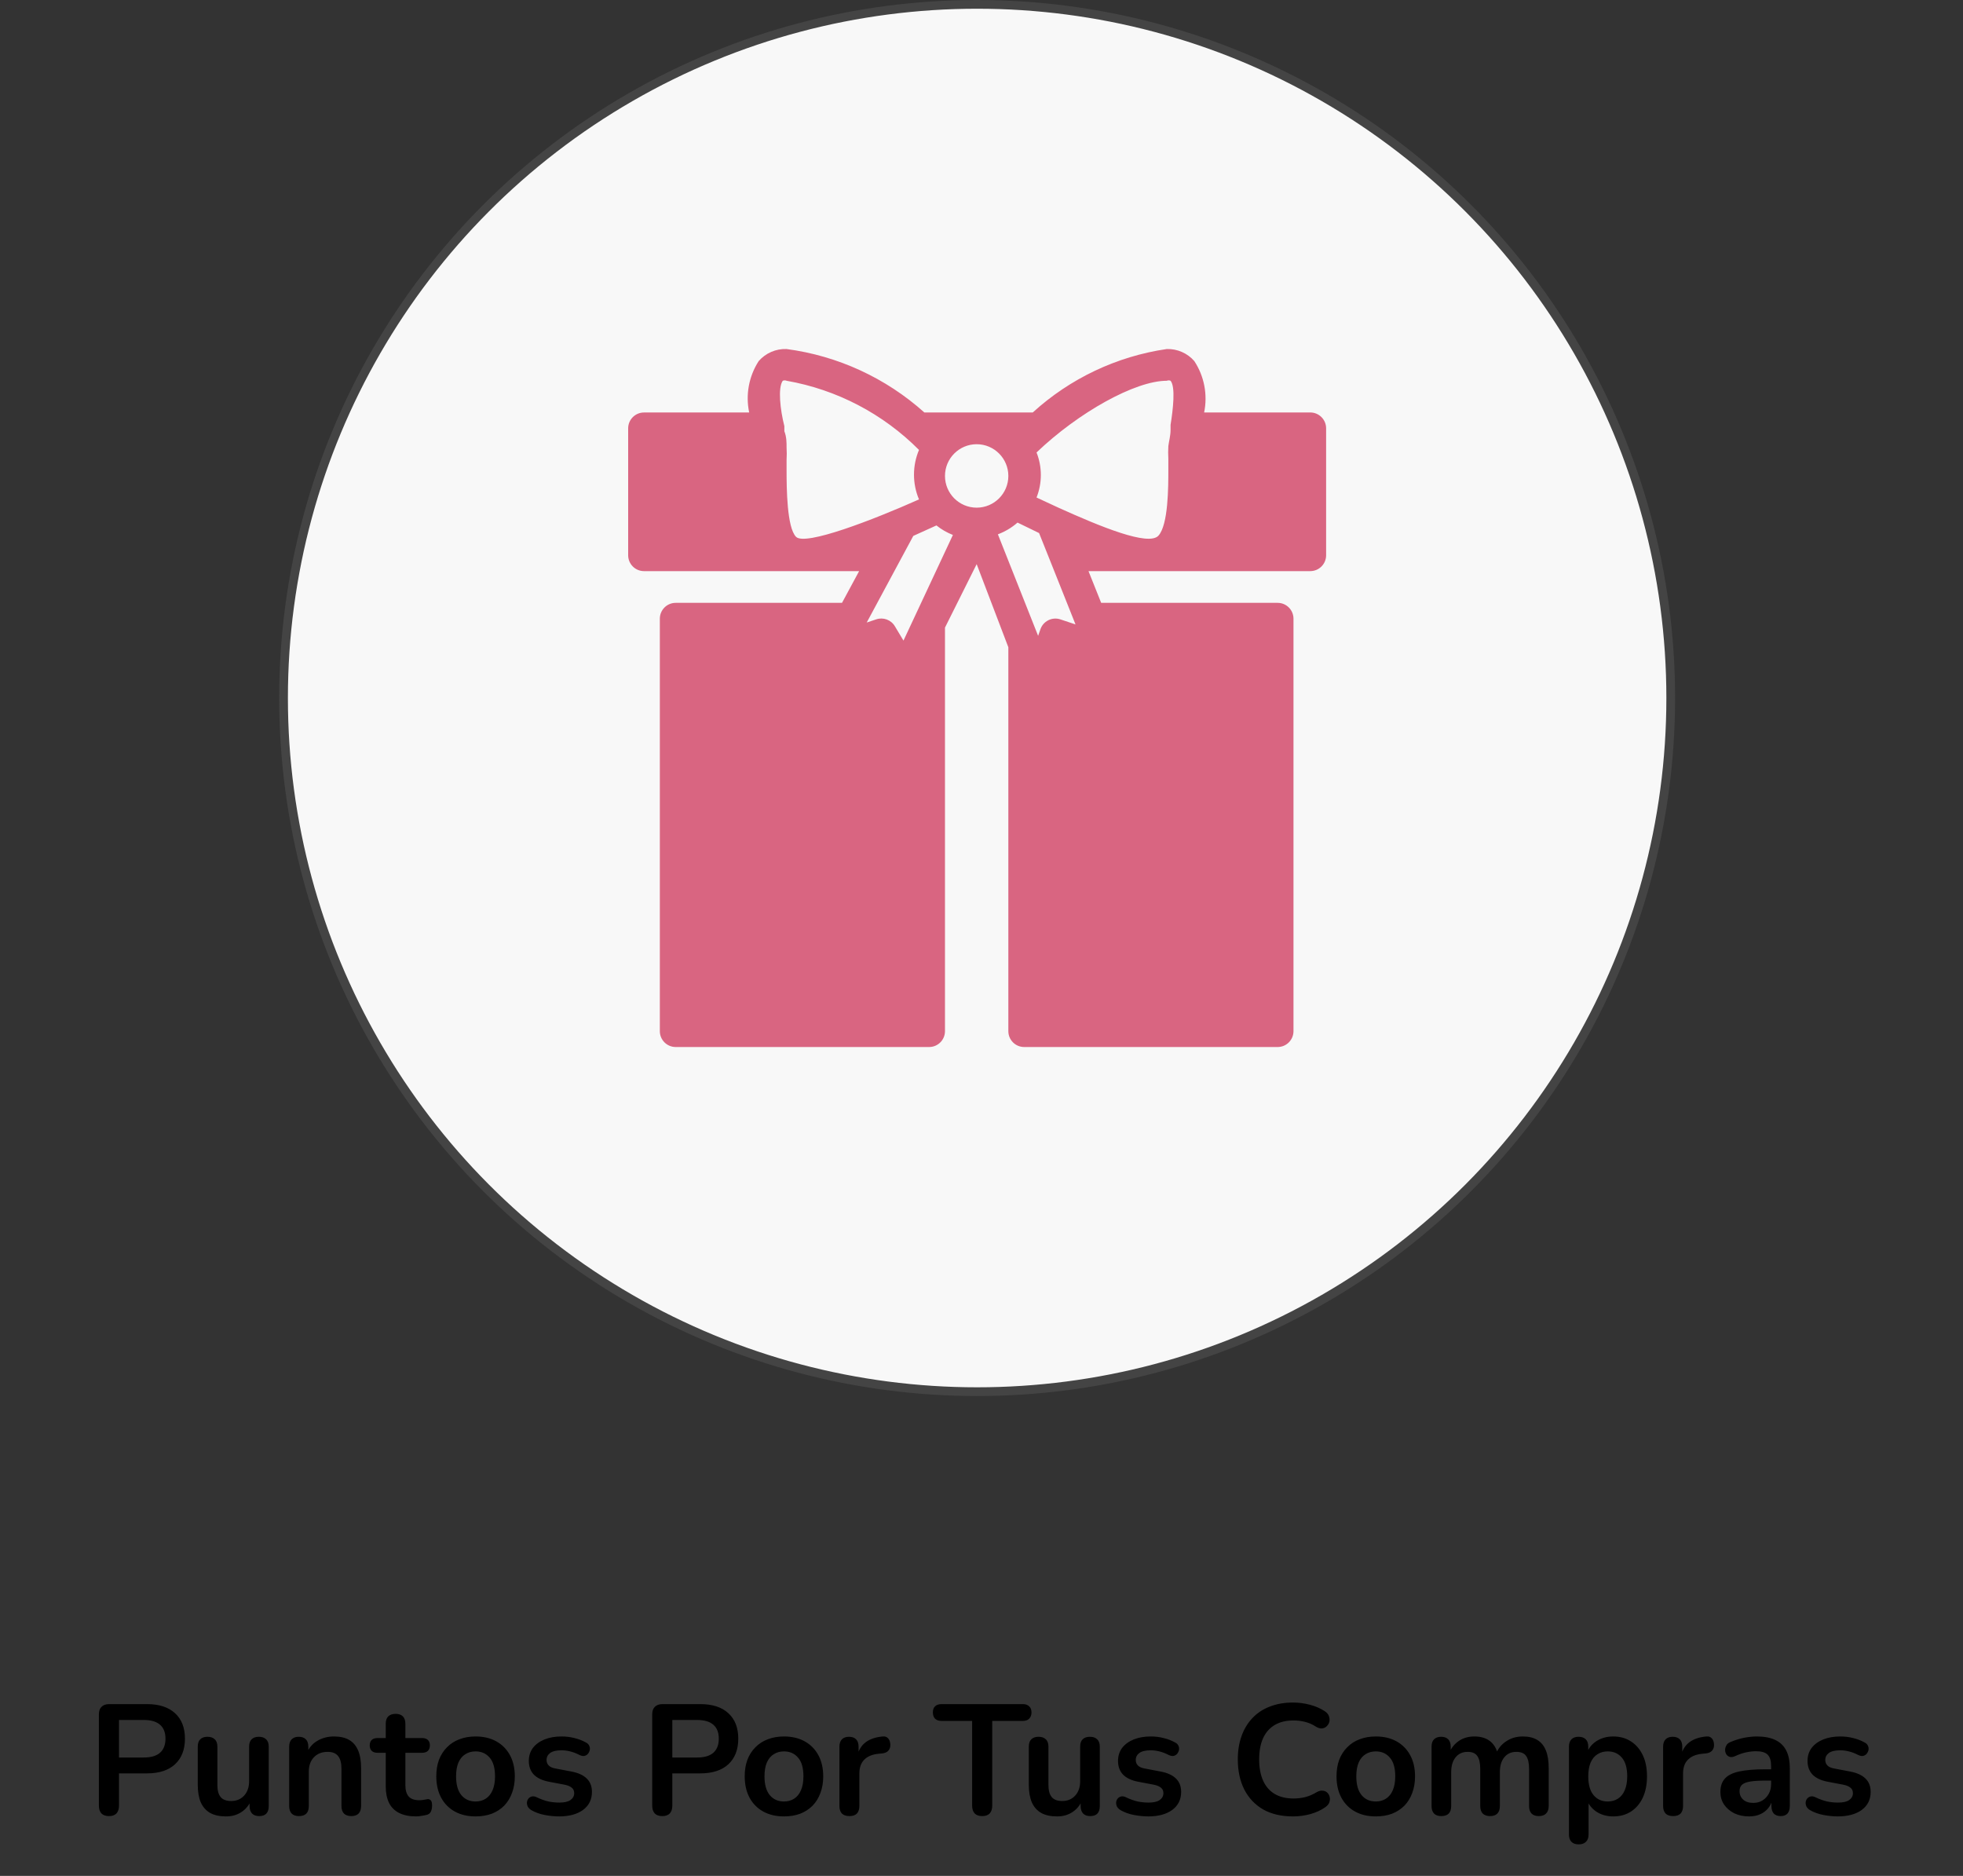 <svg width="225" height="215" viewBox="0 0 225 215" fill="none" xmlns="http://www.w3.org/2000/svg">
<rect x="0" y="0" width="225" height="215" fill="#333333" stroke="none"/>
<path d="M12.487 208.144C12.115 208.144 11.827 208.042 11.623 207.838C11.431 207.622 11.335 207.328 11.335 206.956V196.48C11.335 196.096 11.437 195.808 11.641 195.616C11.845 195.412 12.133 195.31 12.505 195.31H16.843C18.235 195.31 19.309 195.658 20.065 196.354C20.821 197.05 21.199 198.022 21.199 199.27C21.199 200.518 20.821 201.496 20.065 202.204C19.309 202.9 18.235 203.248 16.843 203.248H13.639V206.956C13.639 207.328 13.543 207.622 13.351 207.838C13.159 208.042 12.871 208.144 12.487 208.144ZM13.639 201.43H16.483C17.299 201.43 17.917 201.25 18.337 200.89C18.757 200.518 18.967 199.978 18.967 199.27C18.967 198.562 18.757 198.028 18.337 197.668C17.917 197.308 17.299 197.128 16.483 197.128H13.639V201.43ZM25.907 208.18C25.175 208.18 24.569 208.048 24.089 207.784C23.609 207.508 23.249 207.1 23.009 206.56C22.781 206.02 22.667 205.348 22.667 204.544V200.188C22.667 199.804 22.763 199.522 22.955 199.342C23.147 199.15 23.423 199.054 23.783 199.054C24.143 199.054 24.419 199.15 24.611 199.342C24.815 199.522 24.917 199.804 24.917 200.188V204.58C24.917 205.204 25.043 205.666 25.295 205.966C25.547 206.266 25.949 206.416 26.501 206.416C27.101 206.416 27.593 206.212 27.977 205.804C28.361 205.384 28.553 204.832 28.553 204.148V200.188C28.553 199.804 28.649 199.522 28.841 199.342C29.033 199.15 29.309 199.054 29.669 199.054C30.029 199.054 30.305 199.15 30.497 199.342C30.701 199.522 30.803 199.804 30.803 200.188V206.992C30.803 207.76 30.437 208.144 29.705 208.144C29.357 208.144 29.087 208.048 28.895 207.856C28.703 207.652 28.607 207.364 28.607 206.992V205.624L28.859 206.164C28.607 206.812 28.223 207.31 27.707 207.658C27.203 208.006 26.603 208.18 25.907 208.18ZM34.261 208.144C33.901 208.144 33.625 208.048 33.433 207.856C33.241 207.652 33.145 207.364 33.145 206.992V200.188C33.145 199.816 33.241 199.534 33.433 199.342C33.625 199.15 33.895 199.054 34.243 199.054C34.591 199.054 34.861 199.15 35.053 199.342C35.245 199.534 35.341 199.816 35.341 200.188V201.412L35.143 200.962C35.407 200.326 35.815 199.846 36.367 199.522C36.931 199.186 37.567 199.018 38.275 199.018C38.983 199.018 39.565 199.15 40.021 199.414C40.477 199.678 40.819 200.08 41.047 200.62C41.275 201.148 41.389 201.82 41.389 202.636V206.992C41.389 207.364 41.293 207.652 41.101 207.856C40.909 208.048 40.633 208.144 40.273 208.144C39.913 208.144 39.631 208.048 39.427 207.856C39.235 207.652 39.139 207.364 39.139 206.992V202.744C39.139 202.06 39.007 201.562 38.743 201.25C38.491 200.938 38.095 200.782 37.555 200.782C36.895 200.782 36.367 200.992 35.971 201.412C35.587 201.82 35.395 202.366 35.395 203.05V206.992C35.395 207.76 35.017 208.144 34.261 208.144ZM47.706 208.18C46.926 208.18 46.272 208.048 45.744 207.784C45.228 207.52 44.844 207.136 44.592 206.632C44.34 206.116 44.214 205.48 44.214 204.724V200.89H43.278C42.99 200.89 42.768 200.818 42.612 200.674C42.456 200.518 42.378 200.308 42.378 200.044C42.378 199.768 42.456 199.558 42.612 199.414C42.768 199.27 42.99 199.198 43.278 199.198H44.214V197.56C44.214 197.188 44.31 196.906 44.502 196.714C44.706 196.522 44.988 196.426 45.348 196.426C45.708 196.426 45.984 196.522 46.176 196.714C46.368 196.906 46.464 197.188 46.464 197.56V199.198H48.372C48.66 199.198 48.882 199.27 49.038 199.414C49.194 199.558 49.272 199.768 49.272 200.044C49.272 200.308 49.194 200.518 49.038 200.674C48.882 200.818 48.66 200.89 48.372 200.89H46.464V204.598C46.464 205.174 46.59 205.606 46.842 205.894C47.094 206.182 47.502 206.326 48.066 206.326C48.27 206.326 48.45 206.308 48.606 206.272C48.762 206.236 48.9 206.212 49.02 206.2C49.164 206.188 49.284 206.236 49.38 206.344C49.476 206.44 49.524 206.644 49.524 206.956C49.524 207.196 49.482 207.412 49.398 207.604C49.326 207.784 49.188 207.91 48.984 207.982C48.828 208.03 48.624 208.072 48.372 208.108C48.12 208.156 47.898 208.18 47.706 208.18ZM54.508 208.18C53.596 208.18 52.804 207.994 52.132 207.622C51.46 207.25 50.938 206.722 50.566 206.038C50.194 205.342 50.008 204.526 50.008 203.59C50.008 202.882 50.11 202.252 50.314 201.7C50.53 201.136 50.836 200.656 51.232 200.26C51.628 199.852 52.102 199.546 52.654 199.342C53.206 199.126 53.824 199.018 54.508 199.018C55.42 199.018 56.212 199.204 56.884 199.576C57.556 199.948 58.078 200.476 58.45 201.16C58.822 201.844 59.008 202.654 59.008 203.59C59.008 204.298 58.9 204.934 58.684 205.498C58.48 206.062 58.18 206.548 57.784 206.956C57.388 207.352 56.914 207.658 56.362 207.874C55.81 208.078 55.192 208.18 54.508 208.18ZM54.508 206.47C54.952 206.47 55.342 206.362 55.678 206.146C56.014 205.93 56.272 205.612 56.452 205.192C56.644 204.76 56.74 204.226 56.74 203.59C56.74 202.63 56.536 201.916 56.128 201.448C55.72 200.968 55.18 200.728 54.508 200.728C54.064 200.728 53.674 200.836 53.338 201.052C53.002 201.256 52.738 201.574 52.546 202.006C52.366 202.426 52.276 202.954 52.276 203.59C52.276 204.538 52.48 205.258 52.888 205.75C53.296 206.23 53.836 206.47 54.508 206.47ZM64.087 208.18C63.571 208.18 63.025 208.126 62.449 208.018C61.873 207.91 61.357 207.724 60.901 207.46C60.709 207.34 60.571 207.202 60.487 207.046C60.415 206.878 60.385 206.716 60.397 206.56C60.421 206.392 60.481 206.248 60.577 206.128C60.685 206.008 60.817 205.93 60.973 205.894C61.141 205.858 61.321 205.888 61.513 205.984C61.993 206.212 62.443 206.374 62.863 206.47C63.283 206.554 63.697 206.596 64.105 206.596C64.681 206.596 65.107 206.5 65.383 206.308C65.671 206.104 65.815 205.84 65.815 205.516C65.815 205.24 65.719 205.03 65.527 204.886C65.347 204.73 65.071 204.616 64.699 204.544L62.899 204.202C62.155 204.058 61.585 203.788 61.189 203.392C60.805 202.984 60.613 202.462 60.613 201.826C60.613 201.25 60.769 200.752 61.081 200.332C61.405 199.912 61.849 199.588 62.413 199.36C62.977 199.132 63.625 199.018 64.357 199.018C64.885 199.018 65.377 199.078 65.833 199.198C66.301 199.306 66.751 199.48 67.183 199.72C67.363 199.816 67.483 199.942 67.543 200.098C67.615 200.254 67.633 200.416 67.597 200.584C67.561 200.74 67.489 200.884 67.381 201.016C67.273 201.136 67.135 201.214 66.967 201.25C66.811 201.274 66.631 201.238 66.427 201.142C66.055 200.95 65.695 200.812 65.347 200.728C65.011 200.644 64.687 200.602 64.375 200.602C63.787 200.602 63.349 200.704 63.061 200.908C62.785 201.112 62.647 201.382 62.647 201.718C62.647 201.97 62.731 202.18 62.899 202.348C63.067 202.516 63.325 202.63 63.673 202.69L65.473 203.032C66.253 203.176 66.841 203.44 67.237 203.824C67.645 204.208 67.849 204.724 67.849 205.372C67.849 206.248 67.507 206.938 66.823 207.442C66.139 207.934 65.227 208.18 64.087 208.18ZM75.909 208.144C75.537 208.144 75.249 208.042 75.045 207.838C74.853 207.622 74.757 207.328 74.757 206.956V196.48C74.757 196.096 74.859 195.808 75.063 195.616C75.267 195.412 75.555 195.31 75.927 195.31H80.265C81.657 195.31 82.731 195.658 83.487 196.354C84.243 197.05 84.621 198.022 84.621 199.27C84.621 200.518 84.243 201.496 83.487 202.204C82.731 202.9 81.657 203.248 80.265 203.248H77.061V206.956C77.061 207.328 76.965 207.622 76.773 207.838C76.581 208.042 76.293 208.144 75.909 208.144ZM77.061 201.43H79.905C80.721 201.43 81.339 201.25 81.759 200.89C82.179 200.518 82.389 199.978 82.389 199.27C82.389 198.562 82.179 198.028 81.759 197.668C81.339 197.308 80.721 197.128 79.905 197.128H77.061V201.43ZM89.858 208.18C88.946 208.18 88.154 207.994 87.482 207.622C86.81 207.25 86.288 206.722 85.916 206.038C85.544 205.342 85.358 204.526 85.358 203.59C85.358 202.882 85.46 202.252 85.664 201.7C85.88 201.136 86.186 200.656 86.582 200.26C86.978 199.852 87.452 199.546 88.004 199.342C88.556 199.126 89.174 199.018 89.858 199.018C90.77 199.018 91.562 199.204 92.234 199.576C92.906 199.948 93.428 200.476 93.8 201.16C94.172 201.844 94.358 202.654 94.358 203.59C94.358 204.298 94.25 204.934 94.034 205.498C93.83 206.062 93.53 206.548 93.134 206.956C92.738 207.352 92.264 207.658 91.712 207.874C91.16 208.078 90.542 208.18 89.858 208.18ZM89.858 206.47C90.302 206.47 90.692 206.362 91.028 206.146C91.364 205.93 91.622 205.612 91.802 205.192C91.994 204.76 92.09 204.226 92.09 203.59C92.09 202.63 91.886 201.916 91.478 201.448C91.07 200.968 90.53 200.728 89.858 200.728C89.414 200.728 89.024 200.836 88.688 201.052C88.352 201.256 88.088 201.574 87.896 202.006C87.716 202.426 87.626 202.954 87.626 203.59C87.626 204.538 87.83 205.258 88.238 205.75C88.646 206.23 89.186 206.47 89.858 206.47ZM97.367 208.144C96.995 208.144 96.707 208.048 96.503 207.856C96.311 207.652 96.215 207.364 96.215 206.992V200.188C96.215 199.816 96.311 199.534 96.503 199.342C96.695 199.15 96.965 199.054 97.313 199.054C97.661 199.054 97.931 199.15 98.123 199.342C98.315 199.534 98.411 199.816 98.411 200.188V201.322H98.231C98.399 200.602 98.729 200.056 99.221 199.684C99.713 199.312 100.367 199.09 101.183 199.018C101.435 198.994 101.633 199.06 101.777 199.216C101.933 199.36 102.023 199.588 102.047 199.9C102.071 200.2 101.999 200.446 101.831 200.638C101.675 200.818 101.435 200.926 101.111 200.962L100.715 200.998C99.983 201.07 99.431 201.298 99.059 201.682C98.687 202.054 98.501 202.582 98.501 203.266V206.992C98.501 207.364 98.405 207.652 98.213 207.856C98.021 208.048 97.739 208.144 97.367 208.144ZM112.578 208.144C112.206 208.144 111.918 208.042 111.714 207.838C111.522 207.622 111.426 207.328 111.426 206.956V197.236H107.916C107.604 197.236 107.358 197.152 107.178 196.984C107.01 196.804 106.926 196.564 106.926 196.264C106.926 195.952 107.01 195.718 107.178 195.562C107.358 195.394 107.604 195.31 107.916 195.31H117.24C117.552 195.31 117.792 195.394 117.96 195.562C118.14 195.718 118.23 195.952 118.23 196.264C118.23 196.564 118.14 196.804 117.96 196.984C117.792 197.152 117.552 197.236 117.24 197.236H113.73V206.956C113.73 207.328 113.634 207.622 113.442 207.838C113.25 208.042 112.962 208.144 112.578 208.144ZM121.163 208.18C120.431 208.18 119.825 208.048 119.345 207.784C118.865 207.508 118.505 207.1 118.265 206.56C118.037 206.02 117.923 205.348 117.923 204.544V200.188C117.923 199.804 118.019 199.522 118.211 199.342C118.403 199.15 118.679 199.054 119.039 199.054C119.399 199.054 119.675 199.15 119.867 199.342C120.071 199.522 120.173 199.804 120.173 200.188V204.58C120.173 205.204 120.299 205.666 120.551 205.966C120.803 206.266 121.205 206.416 121.757 206.416C122.357 206.416 122.849 206.212 123.233 205.804C123.617 205.384 123.809 204.832 123.809 204.148V200.188C123.809 199.804 123.905 199.522 124.097 199.342C124.289 199.15 124.565 199.054 124.925 199.054C125.285 199.054 125.561 199.15 125.753 199.342C125.957 199.522 126.059 199.804 126.059 200.188V206.992C126.059 207.76 125.693 208.144 124.961 208.144C124.613 208.144 124.343 208.048 124.151 207.856C123.959 207.652 123.863 207.364 123.863 206.992V205.624L124.115 206.164C123.863 206.812 123.479 207.31 122.963 207.658C122.459 208.006 121.859 208.18 121.163 208.18ZM131.622 208.18C131.106 208.18 130.56 208.126 129.984 208.018C129.408 207.91 128.892 207.724 128.436 207.46C128.244 207.34 128.106 207.202 128.022 207.046C127.95 206.878 127.92 206.716 127.932 206.56C127.956 206.392 128.016 206.248 128.112 206.128C128.22 206.008 128.352 205.93 128.508 205.894C128.676 205.858 128.856 205.888 129.048 205.984C129.528 206.212 129.978 206.374 130.398 206.47C130.818 206.554 131.232 206.596 131.64 206.596C132.216 206.596 132.642 206.5 132.918 206.308C133.206 206.104 133.35 205.84 133.35 205.516C133.35 205.24 133.254 205.03 133.062 204.886C132.882 204.73 132.606 204.616 132.234 204.544L130.434 204.202C129.69 204.058 129.12 203.788 128.724 203.392C128.34 202.984 128.148 202.462 128.148 201.826C128.148 201.25 128.304 200.752 128.616 200.332C128.94 199.912 129.384 199.588 129.948 199.36C130.512 199.132 131.16 199.018 131.892 199.018C132.42 199.018 132.912 199.078 133.368 199.198C133.836 199.306 134.286 199.48 134.718 199.72C134.898 199.816 135.018 199.942 135.078 200.098C135.15 200.254 135.168 200.416 135.132 200.584C135.096 200.74 135.024 200.884 134.916 201.016C134.808 201.136 134.67 201.214 134.502 201.25C134.346 201.274 134.166 201.238 133.962 201.142C133.59 200.95 133.23 200.812 132.882 200.728C132.546 200.644 132.222 200.602 131.91 200.602C131.322 200.602 130.884 200.704 130.596 200.908C130.32 201.112 130.182 201.382 130.182 201.718C130.182 201.97 130.266 202.18 130.434 202.348C130.602 202.516 130.86 202.63 131.208 202.69L133.008 203.032C133.788 203.176 134.376 203.44 134.772 203.824C135.18 204.208 135.384 204.724 135.384 205.372C135.384 206.248 135.042 206.938 134.358 207.442C133.674 207.934 132.762 208.18 131.622 208.18ZM148.196 208.18C146.876 208.18 145.742 207.916 144.794 207.388C143.858 206.848 143.138 206.092 142.634 205.12C142.13 204.136 141.878 202.978 141.878 201.646C141.878 200.65 142.022 199.756 142.31 198.964C142.598 198.16 143.012 197.476 143.552 196.912C144.092 196.336 144.752 195.898 145.532 195.598C146.324 195.286 147.212 195.13 148.196 195.13C148.856 195.13 149.504 195.214 150.14 195.382C150.776 195.55 151.334 195.79 151.814 196.102C152.066 196.258 152.234 196.45 152.318 196.678C152.402 196.894 152.42 197.11 152.372 197.326C152.324 197.53 152.222 197.704 152.066 197.848C151.922 197.992 151.736 198.076 151.508 198.1C151.292 198.112 151.052 198.034 150.788 197.866C150.416 197.626 150.014 197.452 149.582 197.344C149.15 197.236 148.712 197.182 148.268 197.182C147.416 197.182 146.696 197.356 146.108 197.704C145.52 198.052 145.076 198.556 144.776 199.216C144.476 199.876 144.326 200.686 144.326 201.646C144.326 202.594 144.476 203.404 144.776 204.076C145.076 204.748 145.52 205.258 146.108 205.606C146.696 205.954 147.416 206.128 148.268 206.128C148.724 206.128 149.174 206.074 149.618 205.966C150.062 205.846 150.482 205.666 150.878 205.426C151.142 205.27 151.376 205.204 151.58 205.228C151.796 205.24 151.976 205.312 152.12 205.444C152.264 205.576 152.36 205.744 152.408 205.948C152.456 206.14 152.444 206.344 152.372 206.56C152.3 206.764 152.156 206.944 151.94 207.1C151.46 207.448 150.884 207.718 150.212 207.91C149.552 208.09 148.88 208.18 148.196 208.18ZM157.692 208.18C156.78 208.18 155.988 207.994 155.316 207.622C154.644 207.25 154.122 206.722 153.75 206.038C153.378 205.342 153.192 204.526 153.192 203.59C153.192 202.882 153.294 202.252 153.498 201.7C153.714 201.136 154.02 200.656 154.416 200.26C154.812 199.852 155.286 199.546 155.838 199.342C156.39 199.126 157.008 199.018 157.692 199.018C158.604 199.018 159.396 199.204 160.068 199.576C160.74 199.948 161.262 200.476 161.634 201.16C162.006 201.844 162.192 202.654 162.192 203.59C162.192 204.298 162.084 204.934 161.868 205.498C161.664 206.062 161.364 206.548 160.968 206.956C160.572 207.352 160.098 207.658 159.546 207.874C158.994 208.078 158.376 208.18 157.692 208.18ZM157.692 206.47C158.136 206.47 158.526 206.362 158.862 206.146C159.198 205.93 159.456 205.612 159.636 205.192C159.828 204.76 159.924 204.226 159.924 203.59C159.924 202.63 159.72 201.916 159.312 201.448C158.904 200.968 158.364 200.728 157.692 200.728C157.248 200.728 156.858 200.836 156.522 201.052C156.186 201.256 155.922 201.574 155.73 202.006C155.55 202.426 155.46 202.954 155.46 203.59C155.46 204.538 155.664 205.258 156.072 205.75C156.48 206.23 157.02 206.47 157.692 206.47ZM165.201 208.144C164.841 208.144 164.565 208.048 164.373 207.856C164.181 207.652 164.085 207.364 164.085 206.992V200.188C164.085 199.816 164.181 199.534 164.373 199.342C164.565 199.15 164.835 199.054 165.183 199.054C165.531 199.054 165.801 199.15 165.993 199.342C166.185 199.534 166.281 199.816 166.281 200.188V201.502L166.083 200.962C166.323 200.362 166.695 199.888 167.199 199.54C167.703 199.192 168.303 199.018 168.999 199.018C169.707 199.018 170.289 199.186 170.745 199.522C171.201 199.858 171.519 200.374 171.699 201.07H171.447C171.687 200.434 172.083 199.936 172.635 199.576C173.187 199.204 173.823 199.018 174.543 199.018C175.215 199.018 175.767 199.15 176.199 199.414C176.643 199.678 176.973 200.08 177.189 200.62C177.405 201.148 177.513 201.82 177.513 202.636V206.992C177.513 207.364 177.411 207.652 177.207 207.856C177.015 208.048 176.739 208.144 176.379 208.144C176.019 208.144 175.743 208.048 175.551 207.856C175.359 207.652 175.263 207.364 175.263 206.992V202.726C175.263 202.054 175.149 201.562 174.921 201.25C174.705 200.938 174.333 200.782 173.805 200.782C173.217 200.782 172.755 200.992 172.419 201.412C172.083 201.82 171.915 202.39 171.915 203.122V206.992C171.915 207.364 171.819 207.652 171.627 207.856C171.435 208.048 171.159 208.144 170.799 208.144C170.439 208.144 170.157 208.048 169.953 207.856C169.761 207.652 169.665 207.364 169.665 206.992V202.726C169.665 202.054 169.551 201.562 169.323 201.25C169.107 200.938 168.741 200.782 168.225 200.782C167.637 200.782 167.175 200.992 166.839 201.412C166.503 201.82 166.335 202.39 166.335 203.122V206.992C166.335 207.76 165.957 208.144 165.201 208.144ZM180.95 211.384C180.59 211.384 180.314 211.288 180.122 211.096C179.93 210.904 179.834 210.622 179.834 210.25V200.188C179.834 199.816 179.93 199.534 180.122 199.342C180.314 199.15 180.584 199.054 180.932 199.054C181.292 199.054 181.568 199.15 181.76 199.342C181.952 199.534 182.048 199.816 182.048 200.188V201.592L181.85 201.052C182.03 200.44 182.396 199.948 182.948 199.576C183.512 199.204 184.166 199.018 184.91 199.018C185.678 199.018 186.35 199.204 186.926 199.576C187.514 199.948 187.97 200.476 188.294 201.16C188.618 201.832 188.78 202.642 188.78 203.59C188.78 204.526 188.618 205.342 188.294 206.038C187.97 206.722 187.52 207.25 186.944 207.622C186.368 207.994 185.69 208.18 184.91 208.18C184.178 208.18 183.536 208 182.984 207.64C182.432 207.268 182.06 206.788 181.868 206.2H182.084V210.25C182.084 210.622 181.982 210.904 181.778 211.096C181.586 211.288 181.31 211.384 180.95 211.384ZM184.28 206.47C184.724 206.47 185.114 206.362 185.45 206.146C185.786 205.93 186.044 205.612 186.224 205.192C186.416 204.76 186.512 204.226 186.512 203.59C186.512 202.63 186.308 201.916 185.9 201.448C185.492 200.968 184.952 200.728 184.28 200.728C183.836 200.728 183.446 200.836 183.11 201.052C182.774 201.256 182.51 201.574 182.318 202.006C182.138 202.426 182.048 202.954 182.048 203.59C182.048 204.538 182.252 205.258 182.66 205.75C183.068 206.23 183.608 206.47 184.28 206.47ZM191.779 208.144C191.407 208.144 191.119 208.048 190.915 207.856C190.723 207.652 190.627 207.364 190.627 206.992V200.188C190.627 199.816 190.723 199.534 190.915 199.342C191.107 199.15 191.377 199.054 191.725 199.054C192.073 199.054 192.343 199.15 192.535 199.342C192.727 199.534 192.823 199.816 192.823 200.188V201.322H192.643C192.811 200.602 193.141 200.056 193.633 199.684C194.125 199.312 194.779 199.09 195.595 199.018C195.847 198.994 196.045 199.06 196.189 199.216C196.345 199.36 196.435 199.588 196.459 199.9C196.483 200.2 196.411 200.446 196.243 200.638C196.087 200.818 195.847 200.926 195.523 200.962L195.127 200.998C194.395 201.07 193.843 201.298 193.471 201.682C193.099 202.054 192.913 202.582 192.913 203.266V206.992C192.913 207.364 192.817 207.652 192.625 207.856C192.433 208.048 192.151 208.144 191.779 208.144ZM200.486 208.18C199.85 208.18 199.28 208.06 198.776 207.82C198.284 207.568 197.894 207.232 197.606 206.812C197.33 206.392 197.192 205.918 197.192 205.39C197.192 204.742 197.36 204.232 197.696 203.86C198.032 203.476 198.578 203.2 199.334 203.032C200.09 202.864 201.104 202.78 202.376 202.78H203.276V204.076H202.394C201.65 204.076 201.056 204.112 200.612 204.184C200.168 204.256 199.85 204.382 199.658 204.562C199.478 204.73 199.388 204.97 199.388 205.282C199.388 205.678 199.526 206.002 199.802 206.254C200.078 206.506 200.462 206.632 200.954 206.632C201.35 206.632 201.698 206.542 201.998 206.362C202.31 206.17 202.556 205.912 202.736 205.588C202.916 205.264 203.006 204.892 203.006 204.472V202.402C203.006 201.802 202.874 201.37 202.61 201.106C202.346 200.842 201.902 200.71 201.278 200.71C200.93 200.71 200.552 200.752 200.144 200.836C199.748 200.92 199.328 201.064 198.884 201.268C198.656 201.376 198.452 201.406 198.272 201.358C198.104 201.31 197.972 201.214 197.876 201.07C197.78 200.914 197.732 200.746 197.732 200.566C197.732 200.386 197.78 200.212 197.876 200.044C197.972 199.864 198.134 199.732 198.362 199.648C198.914 199.42 199.442 199.258 199.946 199.162C200.462 199.066 200.93 199.018 201.35 199.018C202.214 199.018 202.922 199.15 203.474 199.414C204.038 199.678 204.458 200.08 204.734 200.62C205.01 201.148 205.148 201.832 205.148 202.672V206.992C205.148 207.364 205.058 207.652 204.878 207.856C204.698 208.048 204.44 208.144 204.104 208.144C203.768 208.144 203.504 208.048 203.312 207.856C203.132 207.652 203.042 207.364 203.042 206.992V206.128H203.186C203.102 206.548 202.934 206.914 202.682 207.226C202.442 207.526 202.136 207.76 201.764 207.928C201.392 208.096 200.966 208.18 200.486 208.18ZM210.654 208.18C210.138 208.18 209.592 208.126 209.016 208.018C208.44 207.91 207.924 207.724 207.468 207.46C207.276 207.34 207.138 207.202 207.054 207.046C206.982 206.878 206.952 206.716 206.964 206.56C206.988 206.392 207.048 206.248 207.144 206.128C207.252 206.008 207.384 205.93 207.54 205.894C207.708 205.858 207.888 205.888 208.08 205.984C208.56 206.212 209.01 206.374 209.43 206.47C209.85 206.554 210.264 206.596 210.672 206.596C211.248 206.596 211.674 206.5 211.95 206.308C212.238 206.104 212.382 205.84 212.382 205.516C212.382 205.24 212.286 205.03 212.094 204.886C211.914 204.73 211.638 204.616 211.266 204.544L209.466 204.202C208.722 204.058 208.152 203.788 207.756 203.392C207.372 202.984 207.18 202.462 207.18 201.826C207.18 201.25 207.336 200.752 207.648 200.332C207.972 199.912 208.416 199.588 208.98 199.36C209.544 199.132 210.192 199.018 210.924 199.018C211.452 199.018 211.944 199.078 212.4 199.198C212.868 199.306 213.318 199.48 213.75 199.72C213.93 199.816 214.05 199.942 214.11 200.098C214.182 200.254 214.2 200.416 214.164 200.584C214.128 200.74 214.056 200.884 213.948 201.016C213.84 201.136 213.702 201.214 213.534 201.25C213.378 201.274 213.198 201.238 212.994 201.142C212.622 200.95 212.262 200.812 211.914 200.728C211.578 200.644 211.254 200.602 210.942 200.602C210.354 200.602 209.916 200.704 209.628 200.908C209.352 201.112 209.214 201.382 209.214 201.718C209.214 201.97 209.298 202.18 209.466 202.348C209.634 202.516 209.892 202.63 210.24 202.69L212.04 203.032C212.82 203.176 213.408 203.44 213.804 203.824C214.212 204.208 214.416 204.724 214.416 205.372C214.416 206.248 214.074 206.938 213.39 207.442C212.706 207.934 211.794 208.18 210.654 208.18Z" fill="black"/>
<circle cx="112" cy="80" r="79.5" fill="#F8F8F8" stroke="#444444"/>
<path d="M150.075 47.276H138.019C138.437 45.239 138.034 43.123 136.893 41.385C136.102 40.472 134.94 39.967 133.734 40.003C128.004 40.839 122.655 43.374 118.373 47.276H105.954C101.538 43.316 96.033 40.781 90.157 40.003C88.937 39.956 87.764 40.465 86.961 41.385C85.836 43.127 85.444 45.246 85.872 47.276H73.816C72.813 47.276 72 48.09 72 49.094V63.639C72 64.642 72.813 65.457 73.816 65.457H98.473L96.512 69.093H77.447C76.445 69.093 75.631 69.907 75.631 70.911V118.182C75.631 119.185 76.445 120 77.447 120H106.498C107.501 120 108.314 119.185 108.314 118.182V71.929L111.946 64.657L115.577 74.183V118.182C115.577 119.185 116.39 120 117.393 120H146.444C147.446 120 148.26 119.185 148.26 118.182V70.911C148.26 69.907 147.446 69.093 146.444 69.093H126.217L124.764 65.457H150.184C151.187 65.457 152 64.642 152 63.639V49.094C152 48.09 151.19 47.276 150.188 47.272C150.152 47.272 150.112 47.272 150.075 47.276ZM123.276 71.566L121.532 70.984C120.581 70.675 119.557 71.195 119.245 72.147L118.99 72.874L114.379 61.239C115.203 60.929 115.966 60.475 116.63 59.893L119.099 61.093L120.334 64.184L123.276 71.566ZM103.557 73.42L102.576 71.784C102.141 71.042 101.247 70.711 100.434 70.984L99.344 71.347L104.683 61.42L107.334 60.22C107.904 60.679 108.543 61.046 109.222 61.311L103.557 73.42ZM115.577 54.548C115.577 56.555 113.95 58.184 111.946 58.184C109.941 58.184 108.314 56.555 108.314 54.548C108.314 52.541 109.941 50.912 111.946 50.912C113.95 50.912 115.577 52.541 115.577 54.548ZM134.17 43.639C134.751 44.33 134.46 46.912 134.17 48.694V49.275C134.17 49.93 133.988 50.548 133.916 51.13C133.887 51.614 133.887 52.101 133.916 52.584V53.748C133.916 55.821 133.916 60.111 132.79 61.384C131.664 62.657 126.072 60.33 121.315 58.184L118.809 57.021C119.466 55.362 119.466 53.515 118.809 51.857C123.602 47.276 130.103 43.639 133.734 43.639C133.872 43.581 134.032 43.581 134.17 43.639ZM89.721 43.639C89.859 43.581 90.019 43.581 90.157 43.639C95.913 44.65 101.215 47.421 105.336 51.566C104.57 53.381 104.57 55.424 105.336 57.239C100.035 59.602 92.3 62.584 91.246 61.529C90.193 60.475 90.157 55.966 90.157 53.893V52.73C90.186 52.246 90.186 51.759 90.157 51.275C90.157 50.694 90.157 50.075 89.903 49.421V48.839C89.431 46.985 89.14 44.439 89.721 43.639Z" fill="#D96581"/>
</svg>
